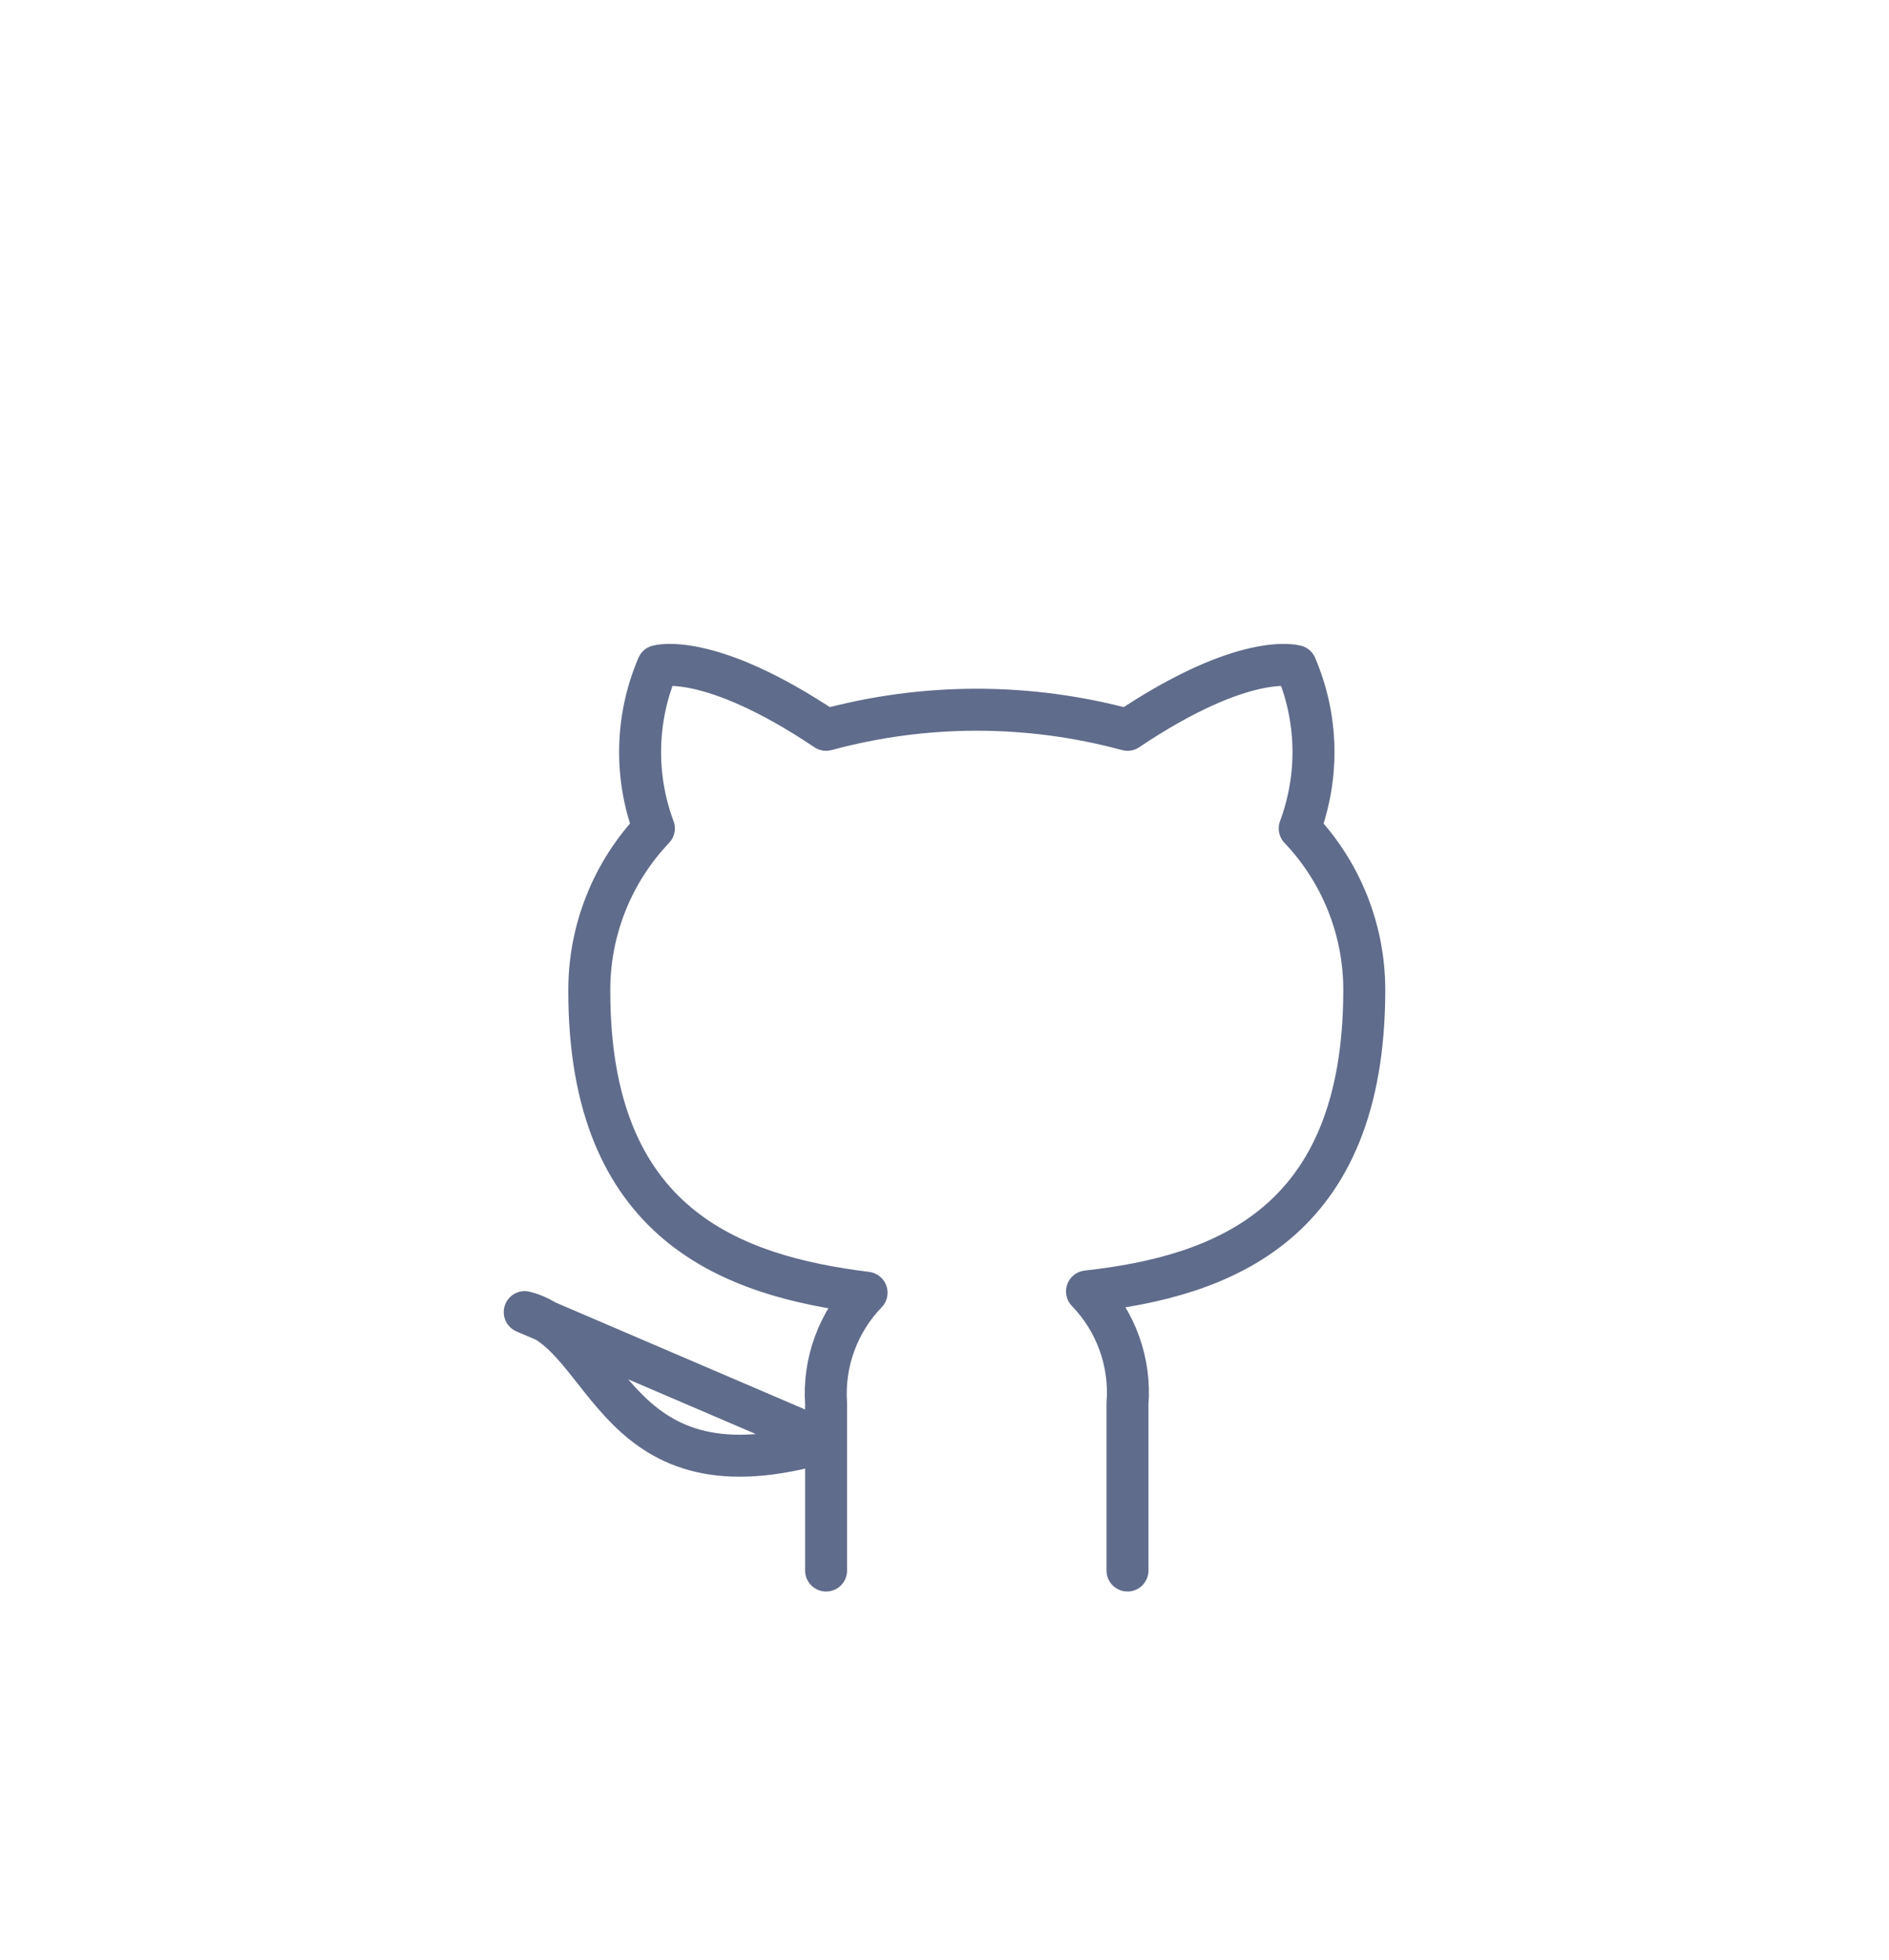 <svg width="54" height="56" viewBox="0 0 54 56" fill="none" xmlns="http://www.w3.org/2000/svg">
<g filter="url(#filter0_d)">
<path d="M32.231 40.879V36.116C32.277 35.529 32.198 34.939 31.998 34.385C31.799 33.831 31.484 33.326 31.074 32.904C34.938 32.473 39 31.008 39 24.288C39 22.57 38.339 20.918 37.154 19.673C37.715 18.17 37.675 16.508 37.043 15.033C37.043 15.033 35.591 14.602 32.231 16.855C29.41 16.09 26.436 16.09 23.615 16.855C20.255 14.602 18.803 15.033 18.803 15.033C18.171 16.508 18.131 18.17 18.692 19.673C17.499 20.927 16.837 22.594 16.846 24.325C16.846 30.996 20.908 32.461 24.772 32.941C24.367 33.359 24.055 33.858 23.856 34.405C23.656 34.952 23.575 35.535 23.615 36.116V40.879M23.615 37.187C17.462 39.033 17.462 34.11 15 33.495L23.615 37.187Z" stroke="#606C8B" stroke-width="1.2" stroke-linecap="round" stroke-linejoin="round"/>
</g>
<defs>
<filter id="filter0_d" x="-4" y="0" width="62" height="63.879" filterUnits="userSpaceOnUse" color-interpolation-filters="sRGB">
<feFlood flood-opacity="0" result="BackgroundImageFix"/>
<feColorMatrix in="SourceAlpha" type="matrix" values="0 0 0 0 0 0 0 0 0 0 0 0 0 0 0 0 0 0 127 0"/>
<feOffset dy="4"/>
<feGaussianBlur stdDeviation="2"/>
<feColorMatrix type="matrix" values="0 0 0 0 0 0 0 0 0 0 0 0 0 0 0 0 0 0 0.25 0"/>
<feBlend mode="normal" in2="BackgroundImageFix" result="effect1_dropShadow"/>
<feBlend mode="normal" in="SourceGraphic" in2="effect1_dropShadow" result="shape"/>
</filter>
</defs>
</svg>
